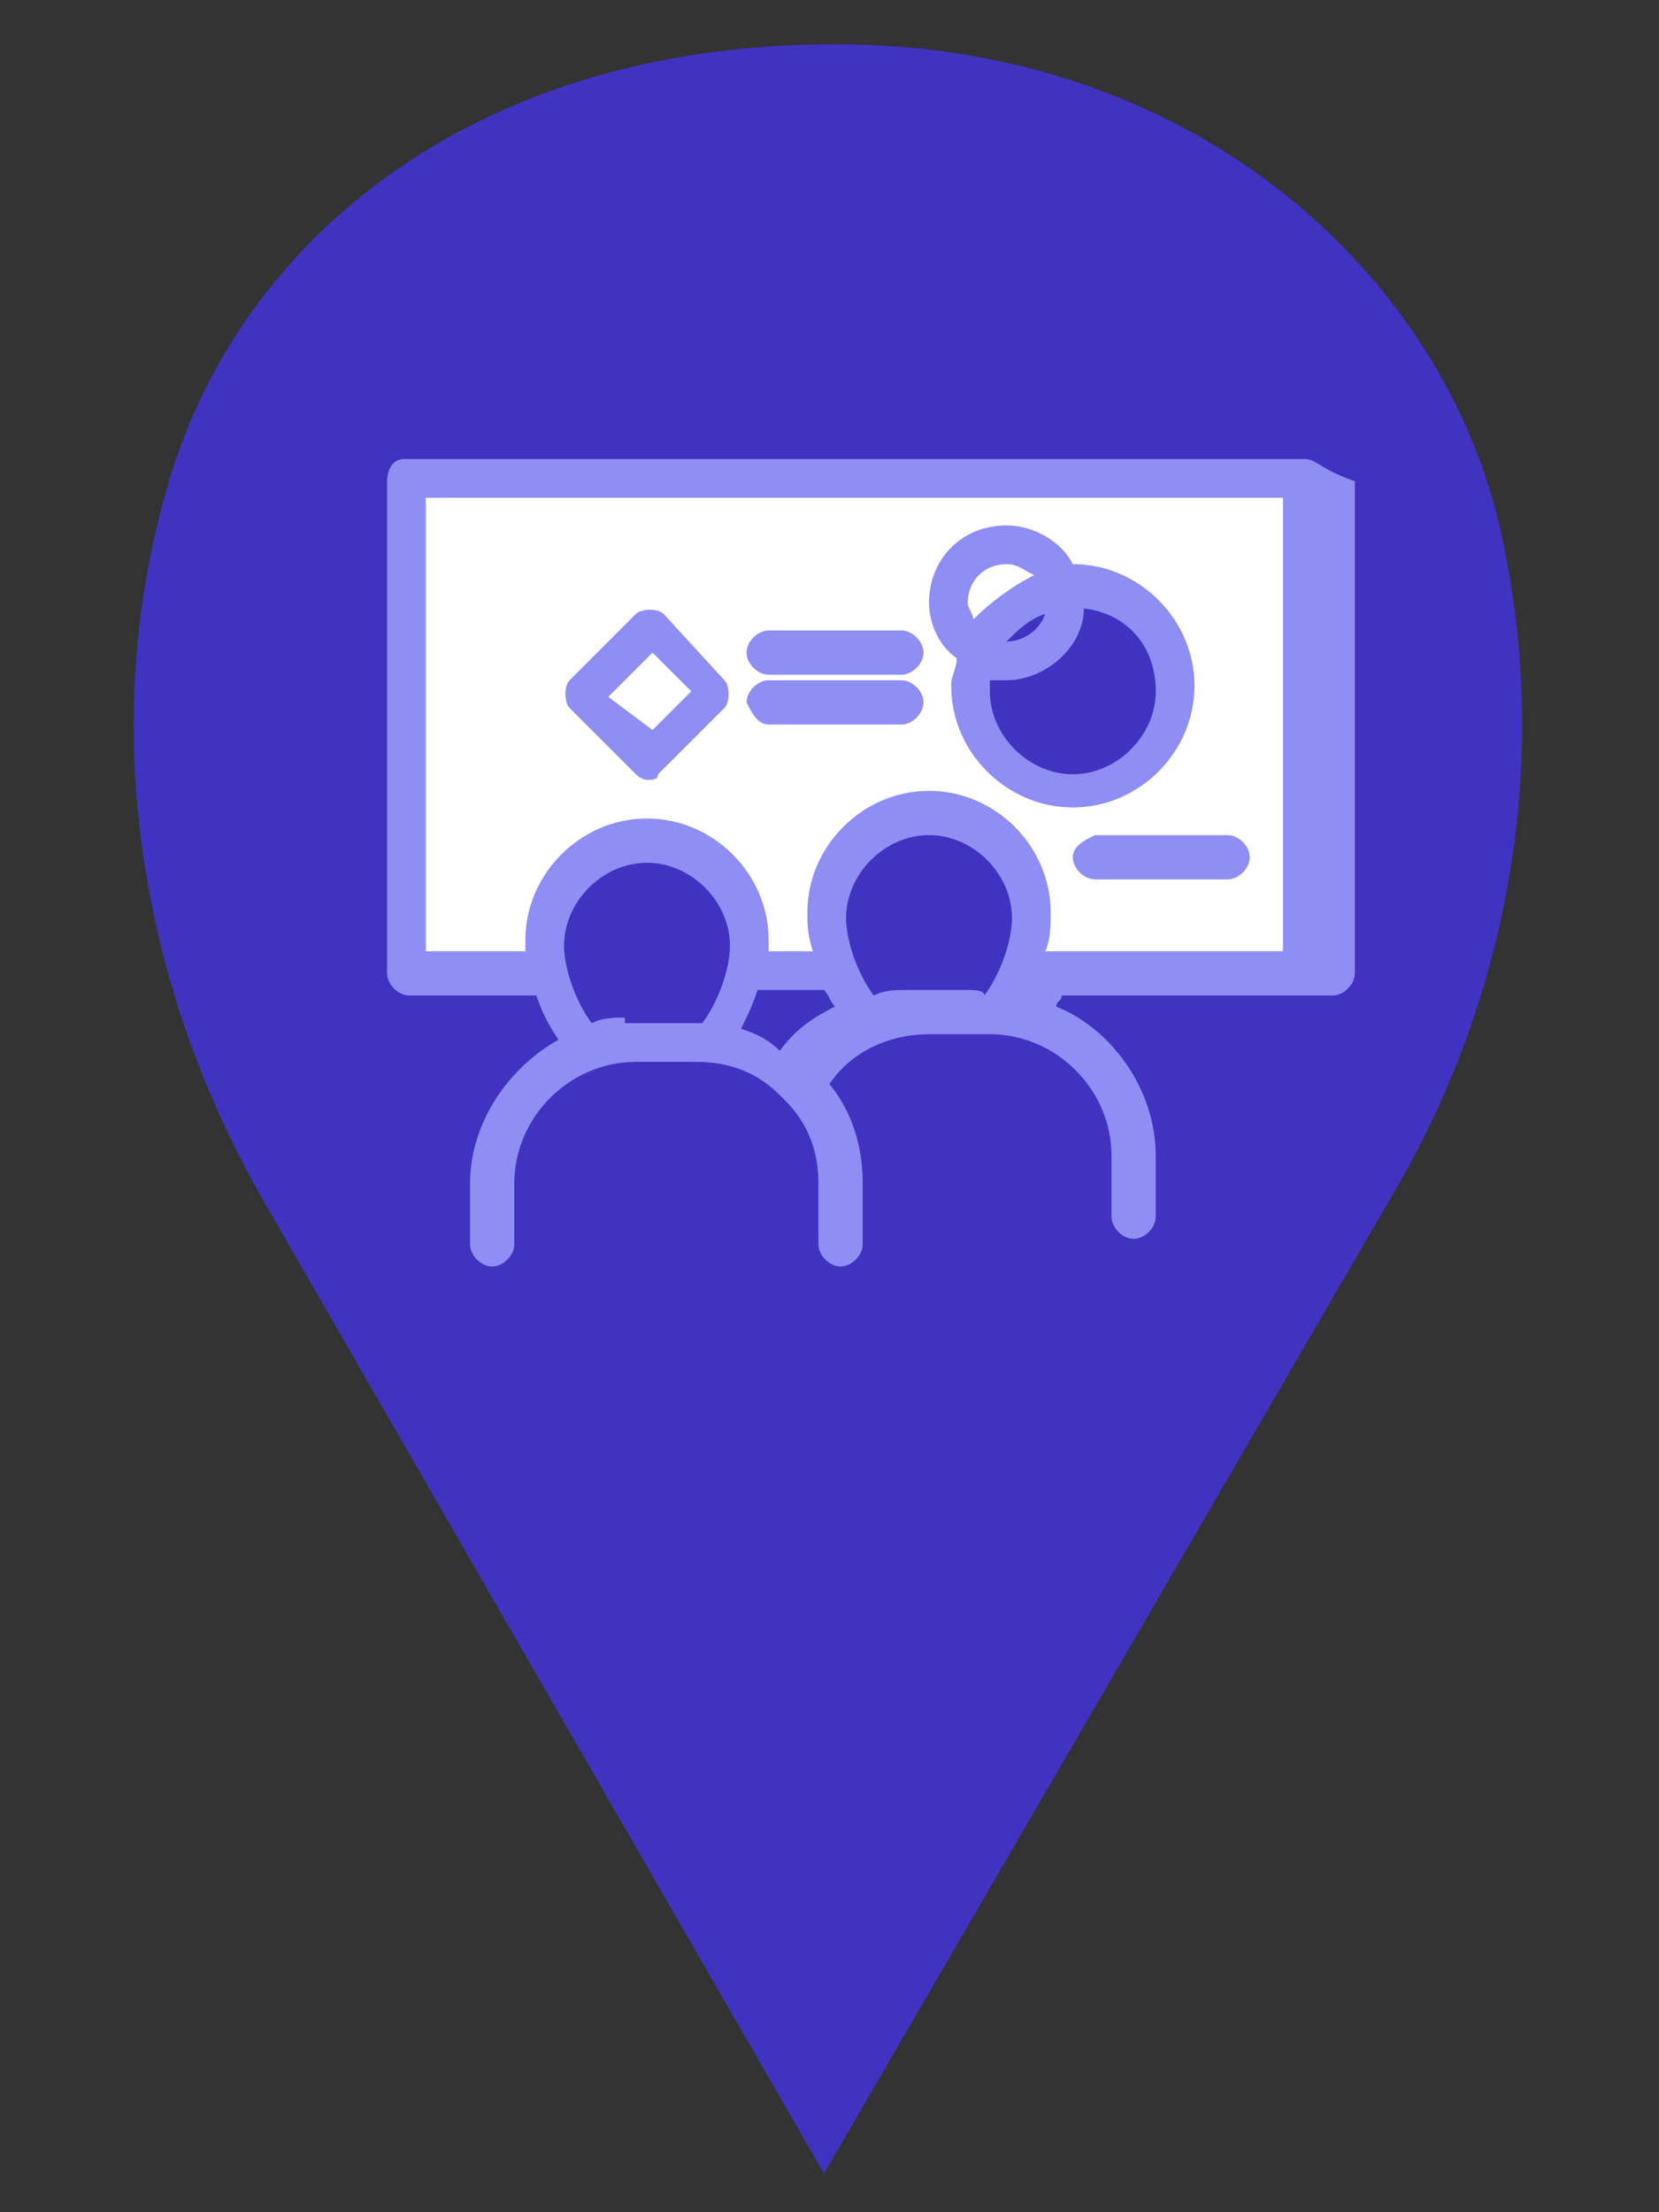 <?xml version="1.0" encoding="utf-8"?>
<!-- Generator: Adobe Illustrator 19.1.0, SVG Export Plug-In . SVG Version: 6.00 Build 0)  -->
<svg version="1.1" id="Calque_1" xmlns="http://www.w3.org/2000/svg" xmlns:xlink="http://www.w3.org/1999/xlink" x="0px" y="0px"
	 viewBox="0 0 30 40" style="enable-background:new 0 0 30 40;" xml:space="preserve">
<rect x="0" y="0" width="30" height="40" fill="#333333" stroke="none"/>
<style type="text/css">
	.st0{fill:#4033C1;}
	.st1{fill:#8E8EF4;}
	.st2{fill:#FFFFFF;}
</style>
<g>
	<path class="st0" d="M25.3,21.4L14.9,39.3L4.7,21.6C2.5,17.7,1.8,13.1,3,8.9c1.2-4.4,5.4-8.1,12.1-8.1s11.2,4.4,12.1,9.1
		C28,13.8,27.3,17.9,25.3,21.4z"/>
	<g>
		<g>
			<g>
				<path class="st1" d="M23.6,8.3H7.3C7.1,8.3,7,8.5,7,8.7v8.9c0,0.2,0.2,0.4,0.4,0.4h2.3c0.1,0.3,0.2,0.5,0.4,0.8
					c-0.9,0.5-1.6,1.5-1.6,2.6v1.1c0,0.2,0.2,0.4,0.4,0.4s0.4-0.2,0.4-0.4v-1.1c0-1.2,1-2.2,2.2-2.2h1.1c0.6,0,1.1,0.2,1.5,0.6
					c0,0,0.1,0.1,0.1,0.1c0.4,0.4,0.6,0.9,0.6,1.5v1.1c0,0.2,0.2,0.4,0.4,0.4c0.2,0,0.4-0.2,0.4-0.4v-1.1c0-0.7-0.2-1.3-0.6-1.8
					c0.4-0.6,1.1-0.9,1.8-0.9h1.1c1.2,0,2.2,1,2.2,2.2v1.1c0,0.2,0.2,0.4,0.4,0.4c0.2,0,0.4-0.2,0.4-0.4v-1.1c0-1.2-0.8-2.3-1.8-2.7
					c0-0.1,0.1-0.1,0.1-0.2h4.9c0.2,0,0.4-0.2,0.4-0.4V8.7C23.9,8.5,23.8,8.3,23.6,8.3z M11.3,18.4c-0.2,0-0.4,0-0.6,0.1
					c-0.3-0.4-0.5-1-0.5-1.4c0-0.8,0.7-1.5,1.5-1.5c0.8,0,1.5,0.7,1.5,1.5c0,0.4-0.2,1-0.5,1.4c-0.1,0-0.2,0-0.4,0H11.3z M14.1,19
					c-0.2-0.2-0.4-0.3-0.7-0.4c0.1-0.2,0.2-0.4,0.3-0.7h1.2c0.1,0.1,0.1,0.2,0.2,0.3C14.7,18.4,14.4,18.6,14.1,19z M17.5,17.9h-1.1
					c-0.2,0-0.4,0-0.6,0.1c-0.3-0.4-0.5-1-0.5-1.4c0-0.8,0.7-1.5,1.5-1.5c0.8,0,1.5,0.7,1.5,1.5c0,0.4-0.2,1-0.5,1.4
					C17.8,17.9,17.6,17.9,17.5,17.9z"/>
			</g>
			<path class="st2" d="M23.2,17.2h-4.3C19,17,19,16.7,19,16.5c0-1.2-1-2.2-2.2-2.2s-2.2,1-2.2,2.2c0,0.2,0,0.4,0.1,0.7h-0.8
				c0-0.1,0-0.1,0-0.2c0-1.2-1-2.2-2.2-2.2s-2.2,1-2.2,2.2c0,0.1,0,0.1,0,0.2H7.7V9h15.5L23.2,17.2z"/>
			<path class="st1" d="M13.9,12.2h2.4c0.2,0,0.4-0.2,0.4-0.4s-0.2-0.4-0.4-0.4h-2.4c-0.2,0-0.4,0.2-0.4,0.4S13.7,12.2,13.9,12.2z"
				/>
			<path class="st1" d="M13.9,13.1h2.4c0.2,0,0.4-0.2,0.4-0.4c0-0.2-0.2-0.4-0.4-0.4h-2.4c-0.2,0-0.4,0.2-0.4,0.4
				C13.6,12.9,13.7,13.1,13.9,13.1z"/>
			<path class="st1" d="M19.4,15.5c0,0.2,0.2,0.4,0.4,0.4h2.4c0.2,0,0.4-0.2,0.4-0.4c0-0.2-0.2-0.4-0.4-0.4h-2.4
				C19.6,15.2,19.4,15.3,19.4,15.5z"/>
			<path class="st1" d="M17.3,11.9c0,0.2-0.1,0.3-0.1,0.5c0,1.2,1,2.2,2.2,2.2c1.2,0,2.2-1,2.2-2.2c0-1.2-1-2.2-2.2-2.2
				c-0.2-0.4-0.7-0.7-1.2-0.7c-0.8,0-1.4,0.6-1.4,1.4C16.8,11.3,17,11.7,17.3,11.9z M18.2,11.6 M18.2,10.2c0.2,0,0.3,0.1,0.5,0.2
				c-0.4,0.2-0.8,0.5-1.1,0.8c0-0.1-0.1-0.2-0.1-0.3C17.5,10.5,17.8,10.2,18.2,10.2z"/>
			<path class="st1" d="M11.5,14c0.1,0.1,0.2,0.1,0.2,0.1c0.1,0,0.2,0,0.2-0.1l1.2-1.2c0.1-0.1,0.1-0.4,0-0.5L12,11.1
				c-0.1-0.1-0.4-0.1-0.5,0l-1.2,1.2c-0.1,0.1-0.1,0.4,0,0.5L11.5,14z M11.8,11.8l0.7,0.7l-0.7,0.7L11,12.6L11.8,11.8z"/>
			<path class="st0" d="M20.9,12.5c0,0.8-0.7,1.5-1.5,1.5s-1.5-0.7-1.5-1.5c0-0.1,0-0.1,0-0.2c0.1,0,0.2,0,0.3,0
				c0.7,0,1.4-0.6,1.4-1.3C20.4,11.1,20.9,11.7,20.9,12.5z"/>
			<path class="st0" d="M18.2,11.6C18.2,11.6,18.2,11.6,18.2,11.6c0.2-0.2,0.4-0.4,0.7-0.5C18.8,11.4,18.5,11.6,18.2,11.6z"/>
		</g>
	</g>
</g>
</svg>

